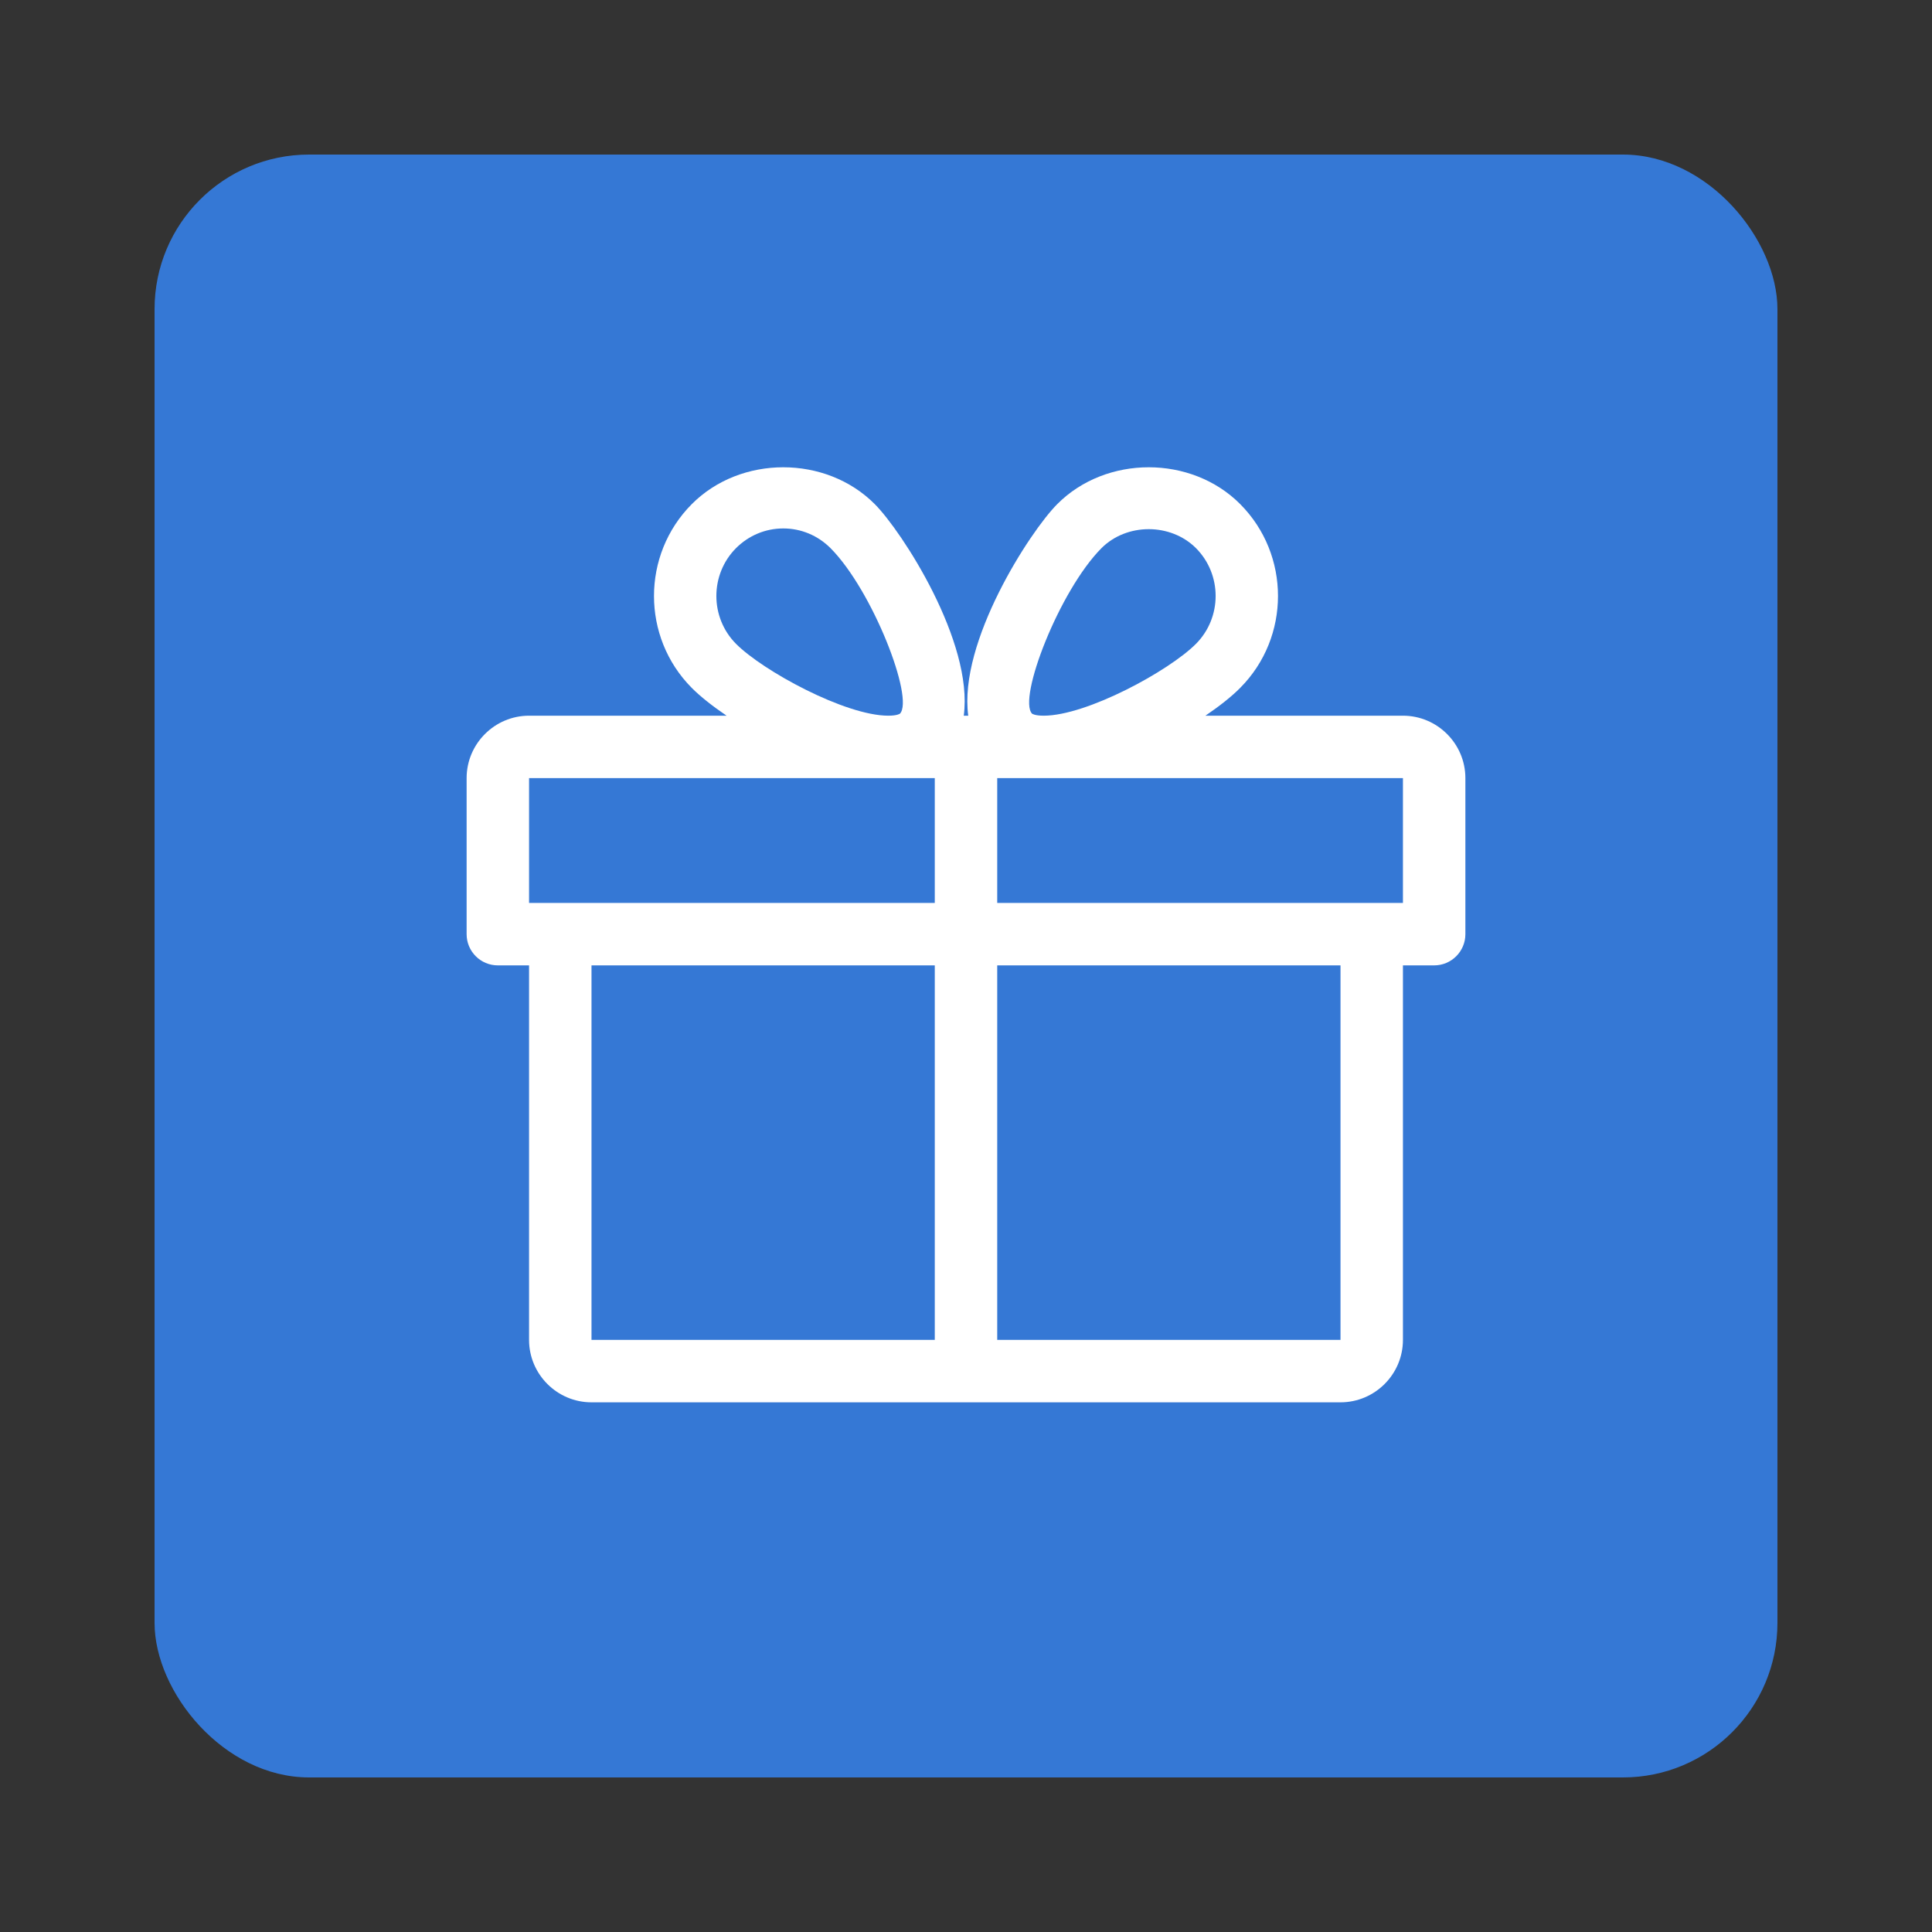 <?xml version="1.0" encoding="UTF-8"?>
<svg width="25px" height="25px" viewBox="0 0 25 25" version="1.1" xmlns="http://www.w3.org/2000/svg" xmlns:xlink="http://www.w3.org/1999/xlink">
    <rect x="0" y="0" width="25" height="25" fill="#333333" stroke="none"/>
    <!-- Generator: Sketch 58 (84663) - https://sketch.com -->
    <title>Artboard Copy 3</title>
    <desc>Created with Sketch.</desc>
    <g id="Artboard-Copy-3" stroke="none" stroke-width="1" fill="none" fill-rule="evenodd">
        <g id="Group-5-Copy" transform="translate(2, 2)">
            <rect id="Rectangle" fill="#3578D5" x="0" y="0" width="21" height="21" rx="2"></rect>
            <path d="M16.154,7.261 L13.598,7.261 C13.782,7.136 13.939,7.012 14.049,6.9 C14.7,6.245 14.7,5.179 14.049,4.524 C13.417,3.888 12.313,3.887 11.68,4.524 C11.33,4.875 10.401,6.306 10.529,7.261 L10.471,7.261 C10.599,6.306 9.67,4.875 9.32,4.524 C8.687,3.887 7.583,3.888 6.951,4.524 C6.3,5.179 6.3,6.245 6.95,6.9 C7.061,7.012 7.218,7.136 7.402,7.261 L4.846,7.261 C4.401,7.261 4.038,7.624 4.038,8.069 L4.038,10.088 C4.038,10.311 4.219,10.492 4.442,10.492 L4.846,10.492 L4.846,15.338 C4.846,15.783 5.209,16.146 5.654,16.146 L15.346,16.146 C15.791,16.146 16.154,15.783 16.154,15.338 L16.154,10.492 L16.558,10.492 C16.781,10.492 16.962,10.311 16.962,10.088 L16.962,8.069 C16.962,7.624 16.599,7.261 16.154,7.261 Z M7.524,5.093 C7.688,4.929 7.905,4.838 8.136,4.838 C8.366,4.838 8.583,4.929 8.747,5.093 C9.292,5.641 9.833,7.04 9.645,7.235 C9.645,7.235 9.611,7.261 9.495,7.261 C8.937,7.261 7.872,6.681 7.524,6.331 C7.185,5.99 7.185,5.434 7.524,5.093 Z M10.096,15.338 L5.654,15.338 L5.654,10.492 L10.096,10.492 L10.096,15.338 Z M10.096,9.684 L4.846,9.684 L4.846,8.069 L9.495,8.069 L10.096,8.069 L10.096,9.684 Z M12.253,5.093 C12.581,4.765 13.149,4.766 13.476,5.093 C13.815,5.434 13.815,5.99 13.476,6.331 C13.128,6.681 12.063,7.261 11.505,7.261 C11.389,7.261 11.355,7.235 11.355,7.235 C11.167,7.04 11.708,5.641 12.253,5.093 Z M15.346,15.338 L10.904,15.338 L10.904,10.492 L15.346,10.492 L15.346,15.338 Z M16.154,9.684 L10.904,9.684 L10.904,8.069 L11.505,8.069 L16.154,8.069 L16.154,9.684 Z" id="Shape" fill="#FFFFFF" fill-rule="nonzero"></path>
        </g>
    </g>
</svg>
